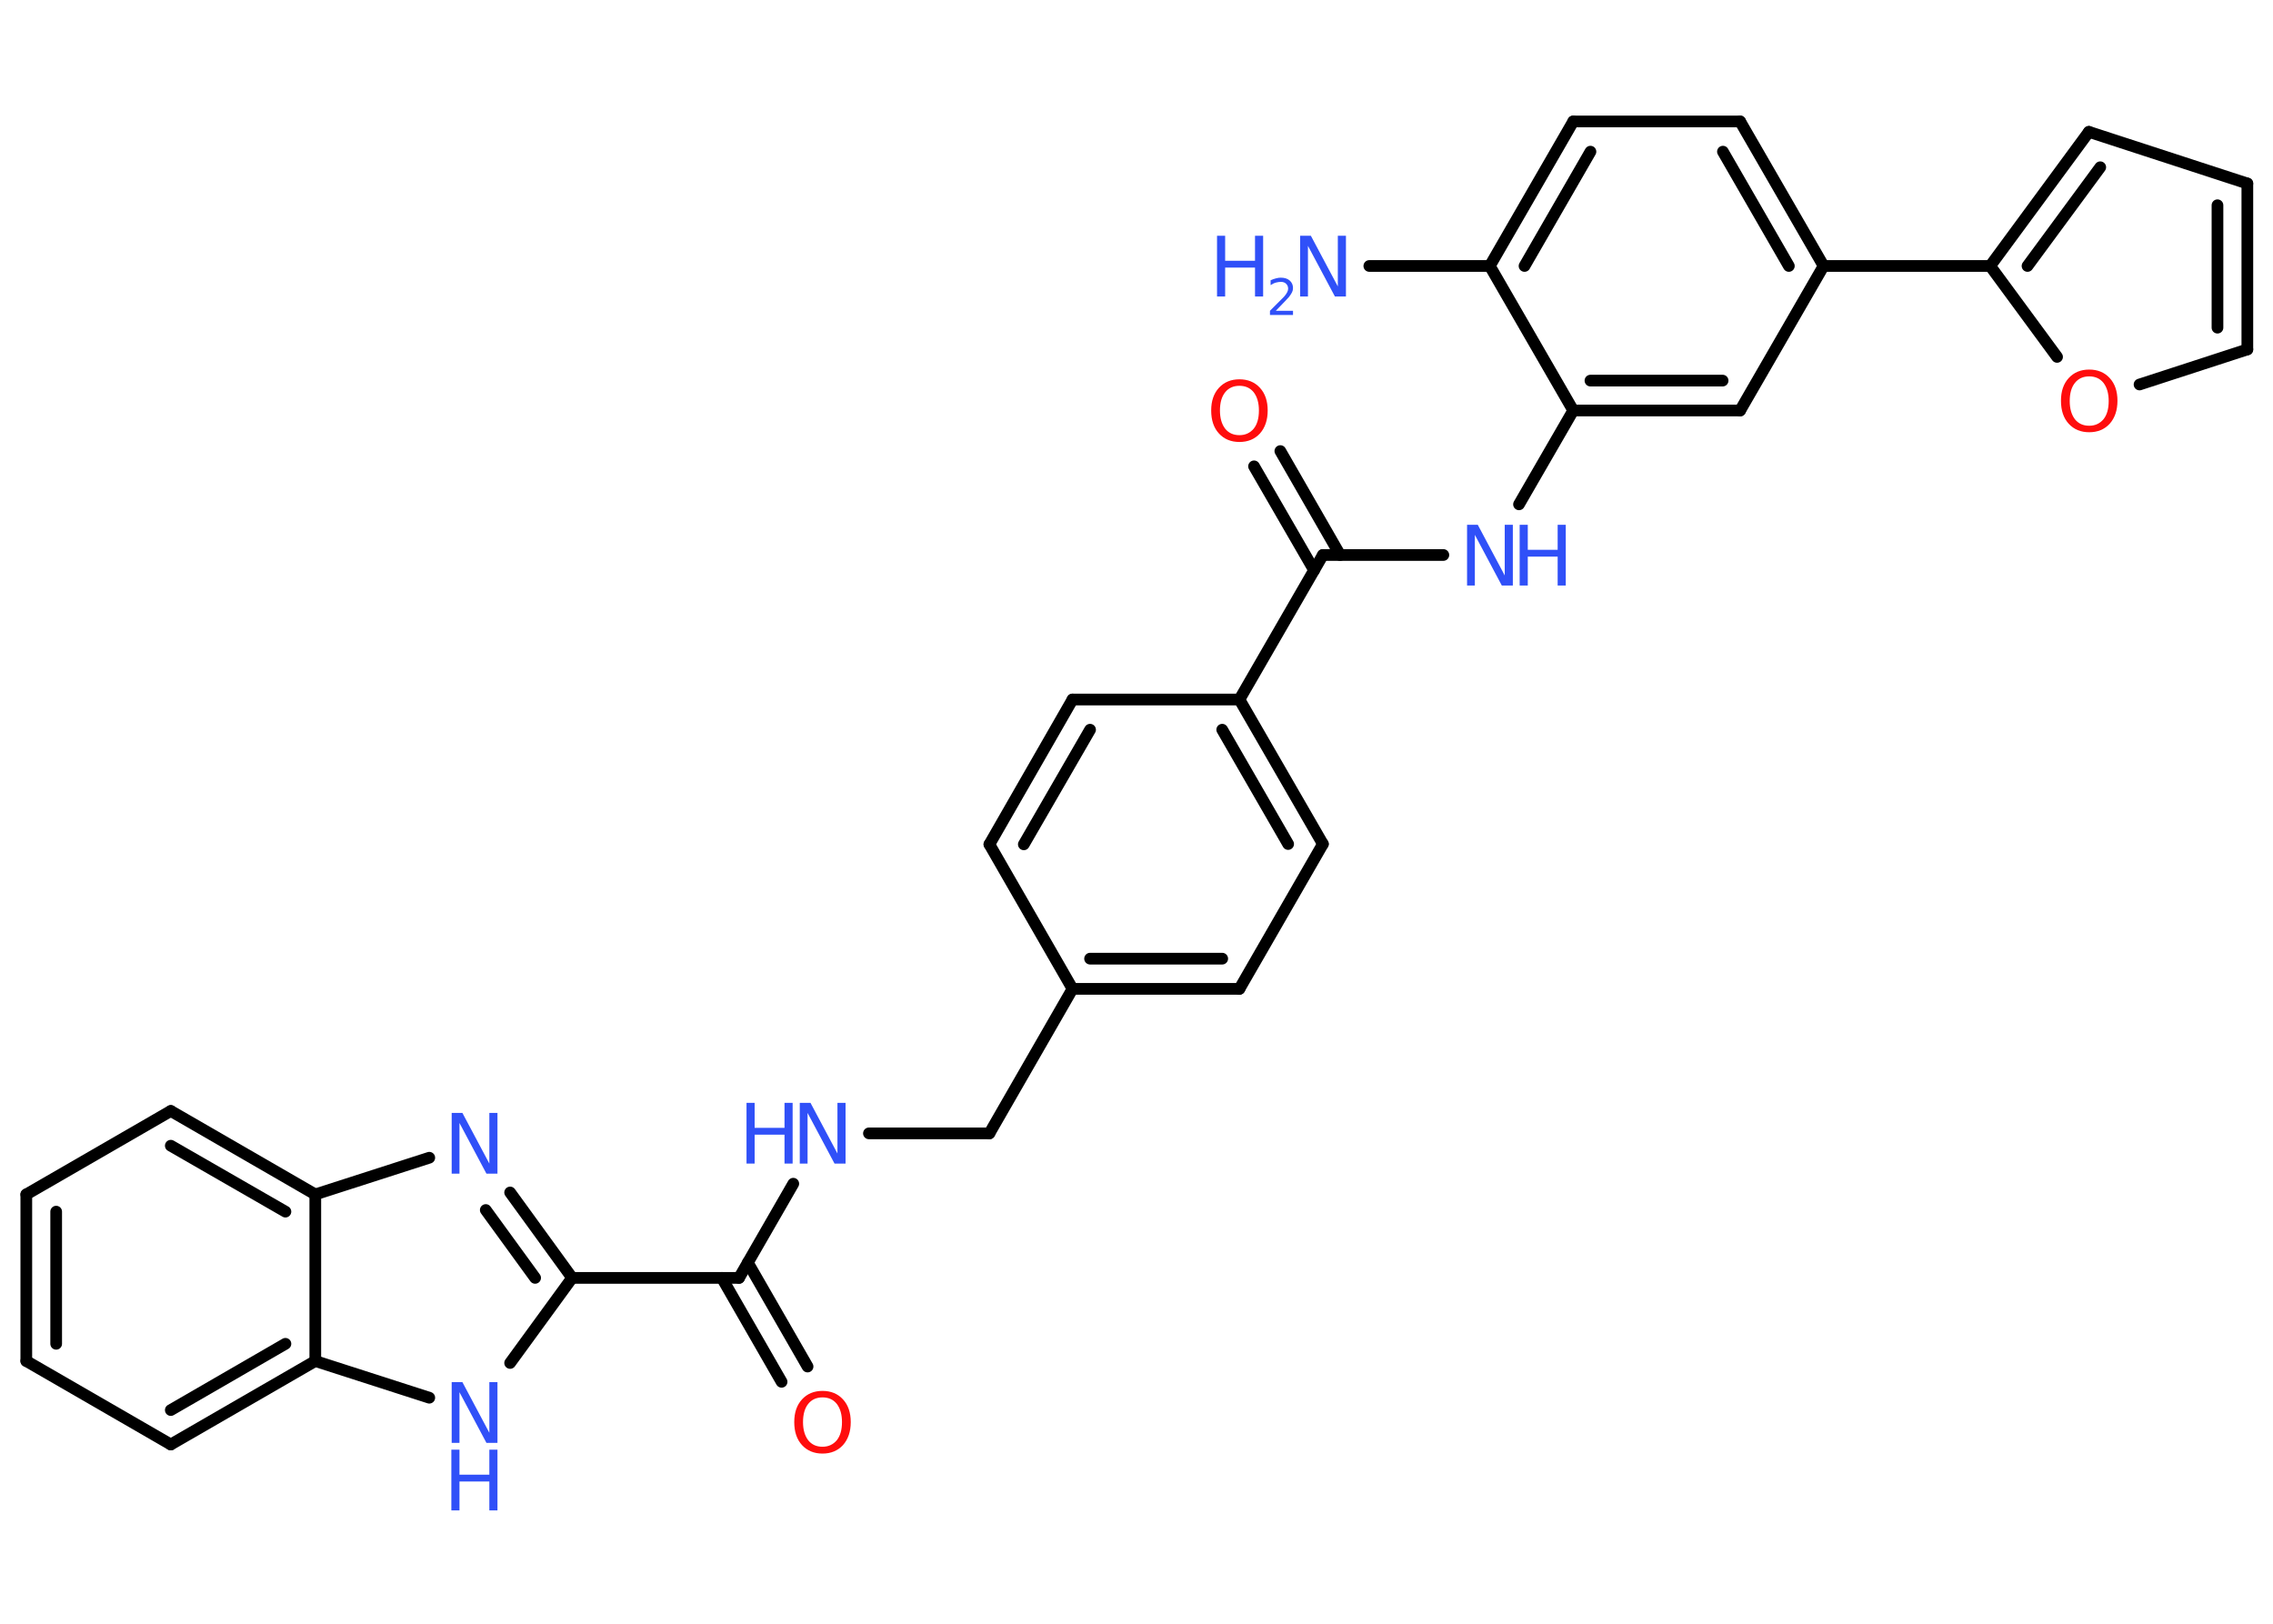 <?xml version='1.0' encoding='UTF-8'?>
<!DOCTYPE svg PUBLIC "-//W3C//DTD SVG 1.1//EN" "http://www.w3.org/Graphics/SVG/1.1/DTD/svg11.dtd">
<svg version='1.2' xmlns='http://www.w3.org/2000/svg' xmlns:xlink='http://www.w3.org/1999/xlink' width='70.0mm' height='50.0mm' viewBox='0 0 70.0 50.0'>
  <desc>Generated by the Chemistry Development Kit (http://github.com/cdk)</desc>
  <g stroke-linecap='round' stroke-linejoin='round' stroke='#000000' stroke-width='.36' fill='#3050F8'>
    <rect x='.0' y='.0' width='70.0' height='50.0' fill='#FFFFFF' stroke='none'/>
    <g id='mol1' class='mol'>
      <line id='mol1bnd1' class='bond' x1='42.17' y1='8.19' x2='45.88' y2='8.19'/>
      <g id='mol1bnd2' class='bond'>
        <line x1='48.45' y1='3.74' x2='45.88' y2='8.19'/>
        <line x1='48.98' y1='4.67' x2='46.95' y2='8.19'/>
      </g>
      <line id='mol1bnd3' class='bond' x1='48.45' y1='3.74' x2='53.59' y2='3.74'/>
      <g id='mol1bnd4' class='bond'>
        <line x1='56.16' y1='8.19' x2='53.59' y2='3.74'/>
        <line x1='55.09' y1='8.19' x2='53.06' y2='4.67'/>
      </g>
      <line id='mol1bnd5' class='bond' x1='56.16' y1='8.19' x2='61.29' y2='8.19'/>
      <g id='mol1bnd6' class='bond'>
        <line x1='64.33' y1='4.06' x2='61.29' y2='8.19'/>
        <line x1='64.68' y1='5.15' x2='62.44' y2='8.19'/>
      </g>
      <line id='mol1bnd7' class='bond' x1='64.33' y1='4.06' x2='69.21' y2='5.65'/>
      <g id='mol1bnd8' class='bond'>
        <line x1='69.21' y1='10.76' x2='69.21' y2='5.65'/>
        <line x1='68.29' y1='10.09' x2='68.29' y2='6.32'/>
      </g>
      <line id='mol1bnd9' class='bond' x1='69.21' y1='10.76' x2='65.89' y2='11.84'/>
      <line id='mol1bnd10' class='bond' x1='61.29' y1='8.19' x2='63.35' y2='10.99'/>
      <line id='mol1bnd11' class='bond' x1='56.16' y1='8.19' x2='53.59' y2='12.64'/>
      <g id='mol1bnd12' class='bond'>
        <line x1='48.45' y1='12.64' x2='53.59' y2='12.64'/>
        <line x1='48.98' y1='11.72' x2='53.05' y2='11.72'/>
      </g>
      <line id='mol1bnd13' class='bond' x1='45.88' y1='8.19' x2='48.45' y2='12.64'/>
      <line id='mol1bnd14' class='bond' x1='48.45' y1='12.64' x2='46.78' y2='15.53'/>
      <line id='mol1bnd15' class='bond' x1='44.45' y1='17.09' x2='40.74' y2='17.09'/>
      <g id='mol1bnd16' class='bond'>
        <line x1='40.47' y1='17.56' x2='38.62' y2='14.36'/>
        <line x1='41.27' y1='17.09' x2='39.43' y2='13.89'/>
      </g>
      <line id='mol1bnd17' class='bond' x1='40.74' y1='17.09' x2='38.17' y2='21.54'/>
      <g id='mol1bnd18' class='bond'>
        <line x1='40.74' y1='25.99' x2='38.17' y2='21.54'/>
        <line x1='39.67' y1='25.99' x2='37.64' y2='22.47'/>
      </g>
      <line id='mol1bnd19' class='bond' x1='40.74' y1='25.99' x2='38.17' y2='30.45'/>
      <g id='mol1bnd20' class='bond'>
        <line x1='33.03' y1='30.45' x2='38.17' y2='30.45'/>
        <line x1='33.57' y1='29.52' x2='37.64' y2='29.52'/>
      </g>
      <line id='mol1bnd21' class='bond' x1='33.03' y1='30.45' x2='30.47' y2='34.9'/>
      <line id='mol1bnd22' class='bond' x1='30.47' y1='34.9' x2='26.76' y2='34.9'/>
      <line id='mol1bnd23' class='bond' x1='24.43' y1='36.45' x2='22.76' y2='39.35'/>
      <g id='mol1bnd24' class='bond'>
        <line x1='23.03' y1='38.88' x2='24.87' y2='42.08'/>
        <line x1='22.23' y1='39.35' x2='24.07' y2='42.55'/>
      </g>
      <line id='mol1bnd25' class='bond' x1='22.76' y1='39.35' x2='17.62' y2='39.35'/>
      <g id='mol1bnd26' class='bond'>
        <line x1='17.62' y1='39.35' x2='15.71' y2='36.72'/>
        <line x1='16.48' y1='39.35' x2='14.96' y2='37.26'/>
      </g>
      <line id='mol1bnd27' class='bond' x1='13.22' y1='35.65' x2='9.71' y2='36.78'/>
      <g id='mol1bnd28' class='bond'>
        <line x1='9.71' y1='36.78' x2='5.26' y2='34.21'/>
        <line x1='8.79' y1='37.31' x2='5.26' y2='35.28'/>
      </g>
      <line id='mol1bnd29' class='bond' x1='5.26' y1='34.21' x2='.81' y2='36.78'/>
      <g id='mol1bnd30' class='bond'>
        <line x1='.81' y1='36.78' x2='.81' y2='41.91'/>
        <line x1='1.73' y1='37.31' x2='1.73' y2='41.38'/>
      </g>
      <line id='mol1bnd31' class='bond' x1='.81' y1='41.91' x2='5.26' y2='44.48'/>
      <g id='mol1bnd32' class='bond'>
        <line x1='5.26' y1='44.48' x2='9.71' y2='41.91'/>
        <line x1='5.26' y1='43.42' x2='8.79' y2='41.38'/>
      </g>
      <line id='mol1bnd33' class='bond' x1='9.71' y1='36.78' x2='9.71' y2='41.91'/>
      <line id='mol1bnd34' class='bond' x1='9.71' y1='41.91' x2='13.22' y2='43.04'/>
      <line id='mol1bnd35' class='bond' x1='17.62' y1='39.35' x2='15.71' y2='41.97'/>
      <line id='mol1bnd36' class='bond' x1='33.03' y1='30.45' x2='30.47' y2='26.0'/>
      <g id='mol1bnd37' class='bond'>
        <line x1='33.03' y1='21.54' x2='30.47' y2='26.0'/>
        <line x1='33.57' y1='22.47' x2='31.53' y2='26.0'/>
      </g>
      <line id='mol1bnd38' class='bond' x1='38.17' y1='21.54' x2='33.03' y2='21.54'/>
      <g id='mol1atm1' class='atom'>
        <path d='M40.03 7.26h.34l.83 1.56v-1.56h.25v1.87h-.34l-.83 -1.56v1.56h-.24v-1.87z' stroke='none'/>
        <path d='M37.48 7.26h.25v.77h.92v-.77h.25v1.87h-.25v-.89h-.92v.89h-.25v-1.87z' stroke='none'/>
        <path d='M39.29 9.57h.53v.13h-.71v-.13q.09 -.09 .24 -.24q.15 -.15 .19 -.19q.07 -.08 .1 -.14q.03 -.06 .03 -.11q.0 -.09 -.06 -.15q-.06 -.06 -.16 -.06q-.07 .0 -.15 .02q-.08 .02 -.17 .08v-.15q.09 -.04 .17 -.06q.08 -.02 .14 -.02q.18 .0 .28 .09q.1 .09 .1 .23q.0 .07 -.03 .13q-.03 .06 -.09 .14q-.02 .02 -.12 .13q-.1 .1 -.28 .29z' stroke='none'/>
      </g>
      <path id='mol1atm10' class='atom' d='M64.34 11.59q-.28 .0 -.44 .2q-.16 .2 -.16 .56q.0 .35 .16 .56q.16 .2 .44 .2q.27 .0 .44 -.2q.16 -.2 .16 -.56q.0 -.35 -.16 -.56q-.16 -.2 -.44 -.2zM64.34 11.38q.39 .0 .63 .26q.24 .26 .24 .7q.0 .44 -.24 .71q-.24 .26 -.63 .26q-.39 .0 -.63 -.26q-.24 -.26 -.24 -.71q.0 -.44 .24 -.7q.24 -.26 .63 -.26z' stroke='none' fill='#FF0D0D'/>
      <g id='mol1atm13' class='atom'>
        <path d='M45.17 16.16h.34l.83 1.56v-1.56h.25v1.87h-.34l-.83 -1.56v1.56h-.24v-1.87z' stroke='none'/>
        <path d='M46.8 16.16h.25v.77h.92v-.77h.25v1.87h-.25v-.89h-.92v.89h-.25v-1.87z' stroke='none'/>
      </g>
      <path id='mol1atm15' class='atom' d='M38.17 11.88q-.28 .0 -.44 .2q-.16 .2 -.16 .56q.0 .35 .16 .56q.16 .2 .44 .2q.27 .0 .44 -.2q.16 -.2 .16 -.56q.0 -.35 -.16 -.56q-.16 -.2 -.44 -.2zM38.17 11.68q.39 .0 .63 .26q.24 .26 .24 .7q.0 .44 -.24 .71q-.24 .26 -.63 .26q-.39 .0 -.63 -.26q-.24 -.26 -.24 -.71q.0 -.44 .24 -.7q.24 -.26 .63 -.26z' stroke='none' fill='#FF0D0D'/>
      <g id='mol1atm21' class='atom'>
        <path d='M24.62 33.96h.34l.83 1.56v-1.56h.25v1.87h-.34l-.83 -1.56v1.56h-.24v-1.87z' stroke='none'/>
        <path d='M22.99 33.96h.25v.77h.92v-.77h.25v1.87h-.25v-.89h-.92v.89h-.25v-1.87z' stroke='none'/>
      </g>
      <path id='mol1atm23' class='atom' d='M25.33 43.03q-.28 .0 -.44 .2q-.16 .2 -.16 .56q.0 .35 .16 .56q.16 .2 .44 .2q.27 .0 .44 -.2q.16 -.2 .16 -.56q.0 -.35 -.16 -.56q-.16 -.2 -.44 -.2zM25.33 42.83q.39 .0 .63 .26q.24 .26 .24 .7q.0 .44 -.24 .71q-.24 .26 -.63 .26q-.39 .0 -.63 -.26q-.24 -.26 -.24 -.71q.0 -.44 .24 -.7q.24 -.26 .63 -.26z' stroke='none' fill='#FF0D0D'/>
      <path id='mol1atm25' class='atom' d='M13.9 34.27h.34l.83 1.56v-1.56h.25v1.87h-.34l-.83 -1.56v1.56h-.24v-1.87z' stroke='none'/>
      <g id='mol1atm32' class='atom'>
        <path d='M13.9 42.56h.34l.83 1.56v-1.56h.25v1.87h-.34l-.83 -1.56v1.56h-.24v-1.87z' stroke='none'/>
        <path d='M13.9 44.64h.25v.77h.92v-.77h.25v1.87h-.25v-.89h-.92v.89h-.25v-1.87z' stroke='none'/>
      </g>
    </g>
  </g>
</svg>
